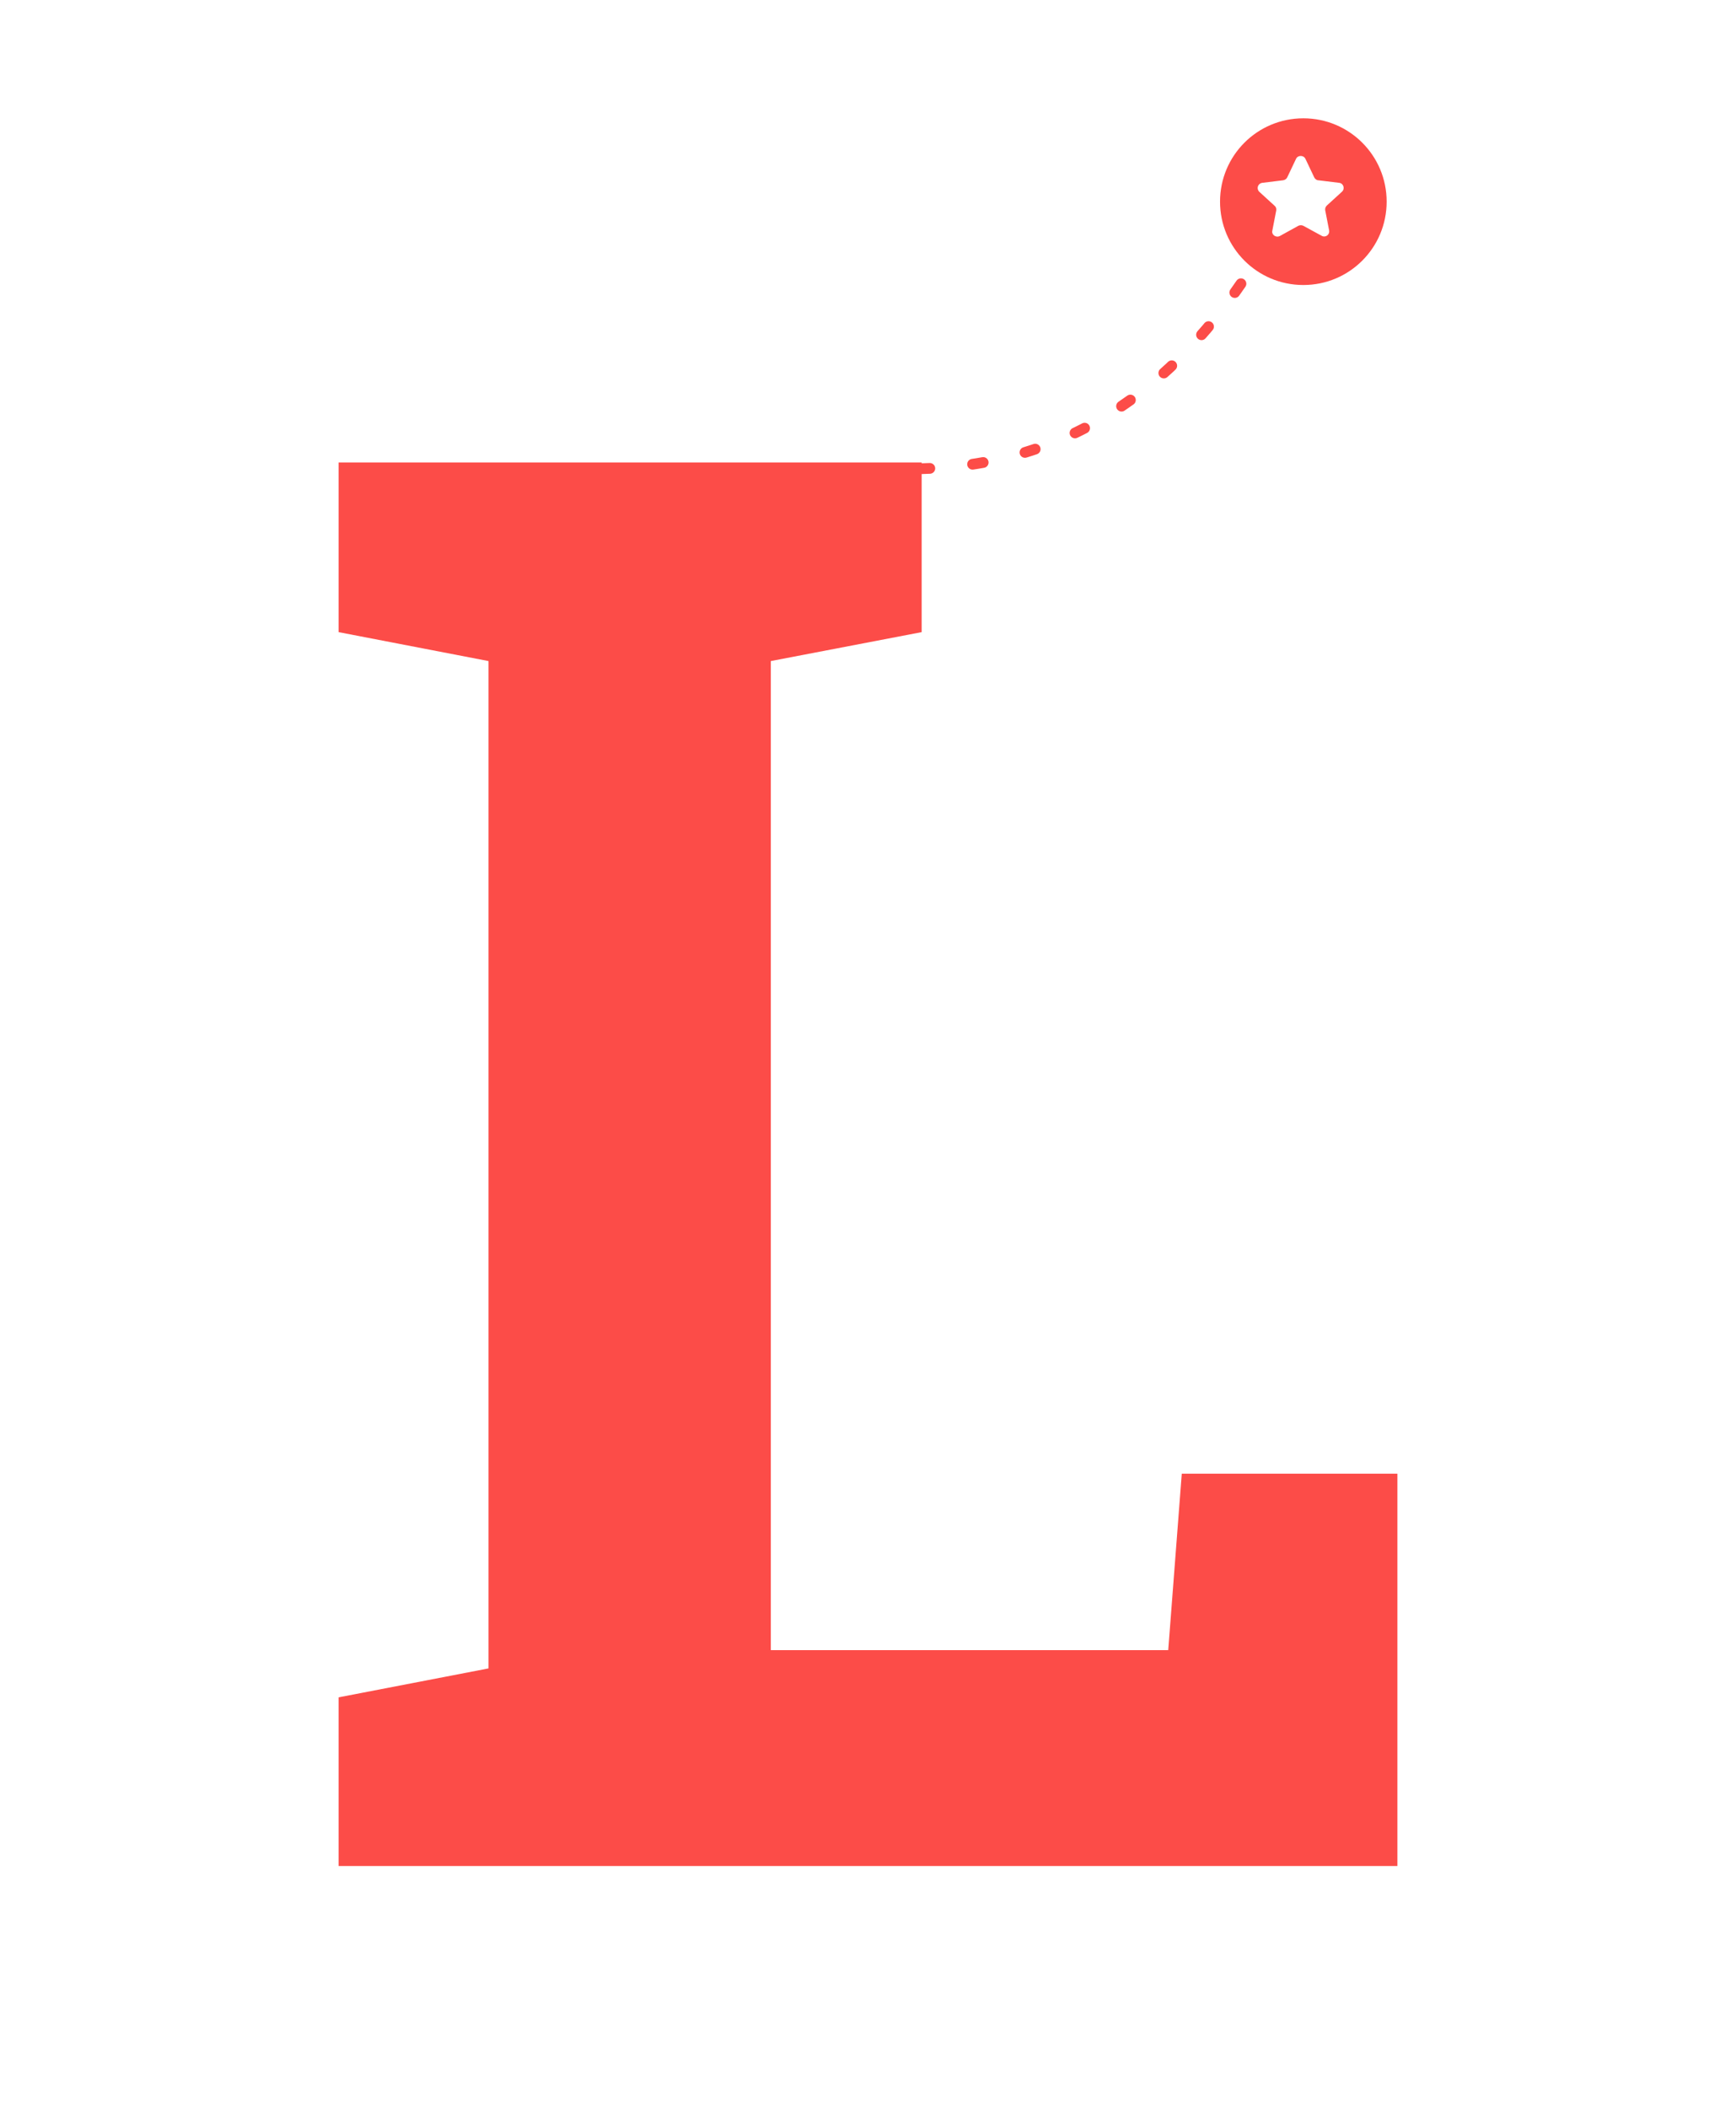 <?xml version="1.0" encoding="UTF-8"?>
<svg width="323px" height="392px" viewBox="0 0 323 392" version="1.1" xmlns="http://www.w3.org/2000/svg" xmlns:xlink="http://www.w3.org/1999/xlink">
    <!-- Generator: Sketch 48.1 (47250) - http://www.bohemiancoding.com/sketch -->
    <title>H-Leadership-323x392</title>
    <desc>Created with Sketch.</desc>
    <defs></defs>
    <g id="ASSET-SHEET" stroke="none" stroke-width="1" fill="none" fill-rule="evenodd" transform="translate(-100, -559)">
        <g id="H-Leadership-323x392" transform="translate(100, 559)">
            <rect x="0" y="0" width="323" height="392"></rect>
            <g id="Group-8" transform="translate(63, 22)">
                <path d="M179.5,0 C170.927,0 164,6.927 164,15.5 C164,24.073 170.927,31 179.5,31 C188.073,31 195,24.073 195,15.5 C195,6.927 188.073,0 179.5,0 Z M186.671,13.665 L183.859,16.231 C183.617,16.469 183.52,16.801 183.568,17.087 L184.295,20.84 C184.441,21.647 183.617,22.265 182.89,21.838 L179.497,19.986 C179.205,19.843 178.866,19.843 178.576,19.986 L175.134,21.884 C174.407,22.265 173.534,21.647 173.729,20.886 L174.456,17.133 C174.505,16.801 174.407,16.469 174.164,16.278 L171.305,13.665 C170.723,13.095 171.013,12.145 171.839,12.002 L175.717,11.527 C176.056,11.478 176.348,11.289 176.493,11.003 L178.141,7.535 C178.48,6.822 179.546,6.822 179.887,7.535 L181.534,11.003 C181.68,11.289 181.97,11.527 182.311,11.527 L186.189,12.002 C186.961,12.096 187.302,13.095 186.671,13.665 L186.671,13.665 Z" id="Page-1" fill="#FC4C48"></path>
                <path d="M108,65.169 C134.283,64.639 155.275,51.582 170.976,26" id="Line" stroke="#FC4C48" stroke-width="2" stroke-linecap="round" stroke-linejoin="round" stroke-dasharray="2,8"></path>
                <polygon id="L-Copy" fill="#FC4C48" points="0 325 0 293.63 27.886 288.252 27.886 100.927 0 95.549 0 64 108.485 64 108.485 95.549 80.419 100.927 80.419 284.846 154.362 284.846 156.88 252.042 197 252.042 197 325"></polygon>
            </g>
        </g>
    </g>
</svg>